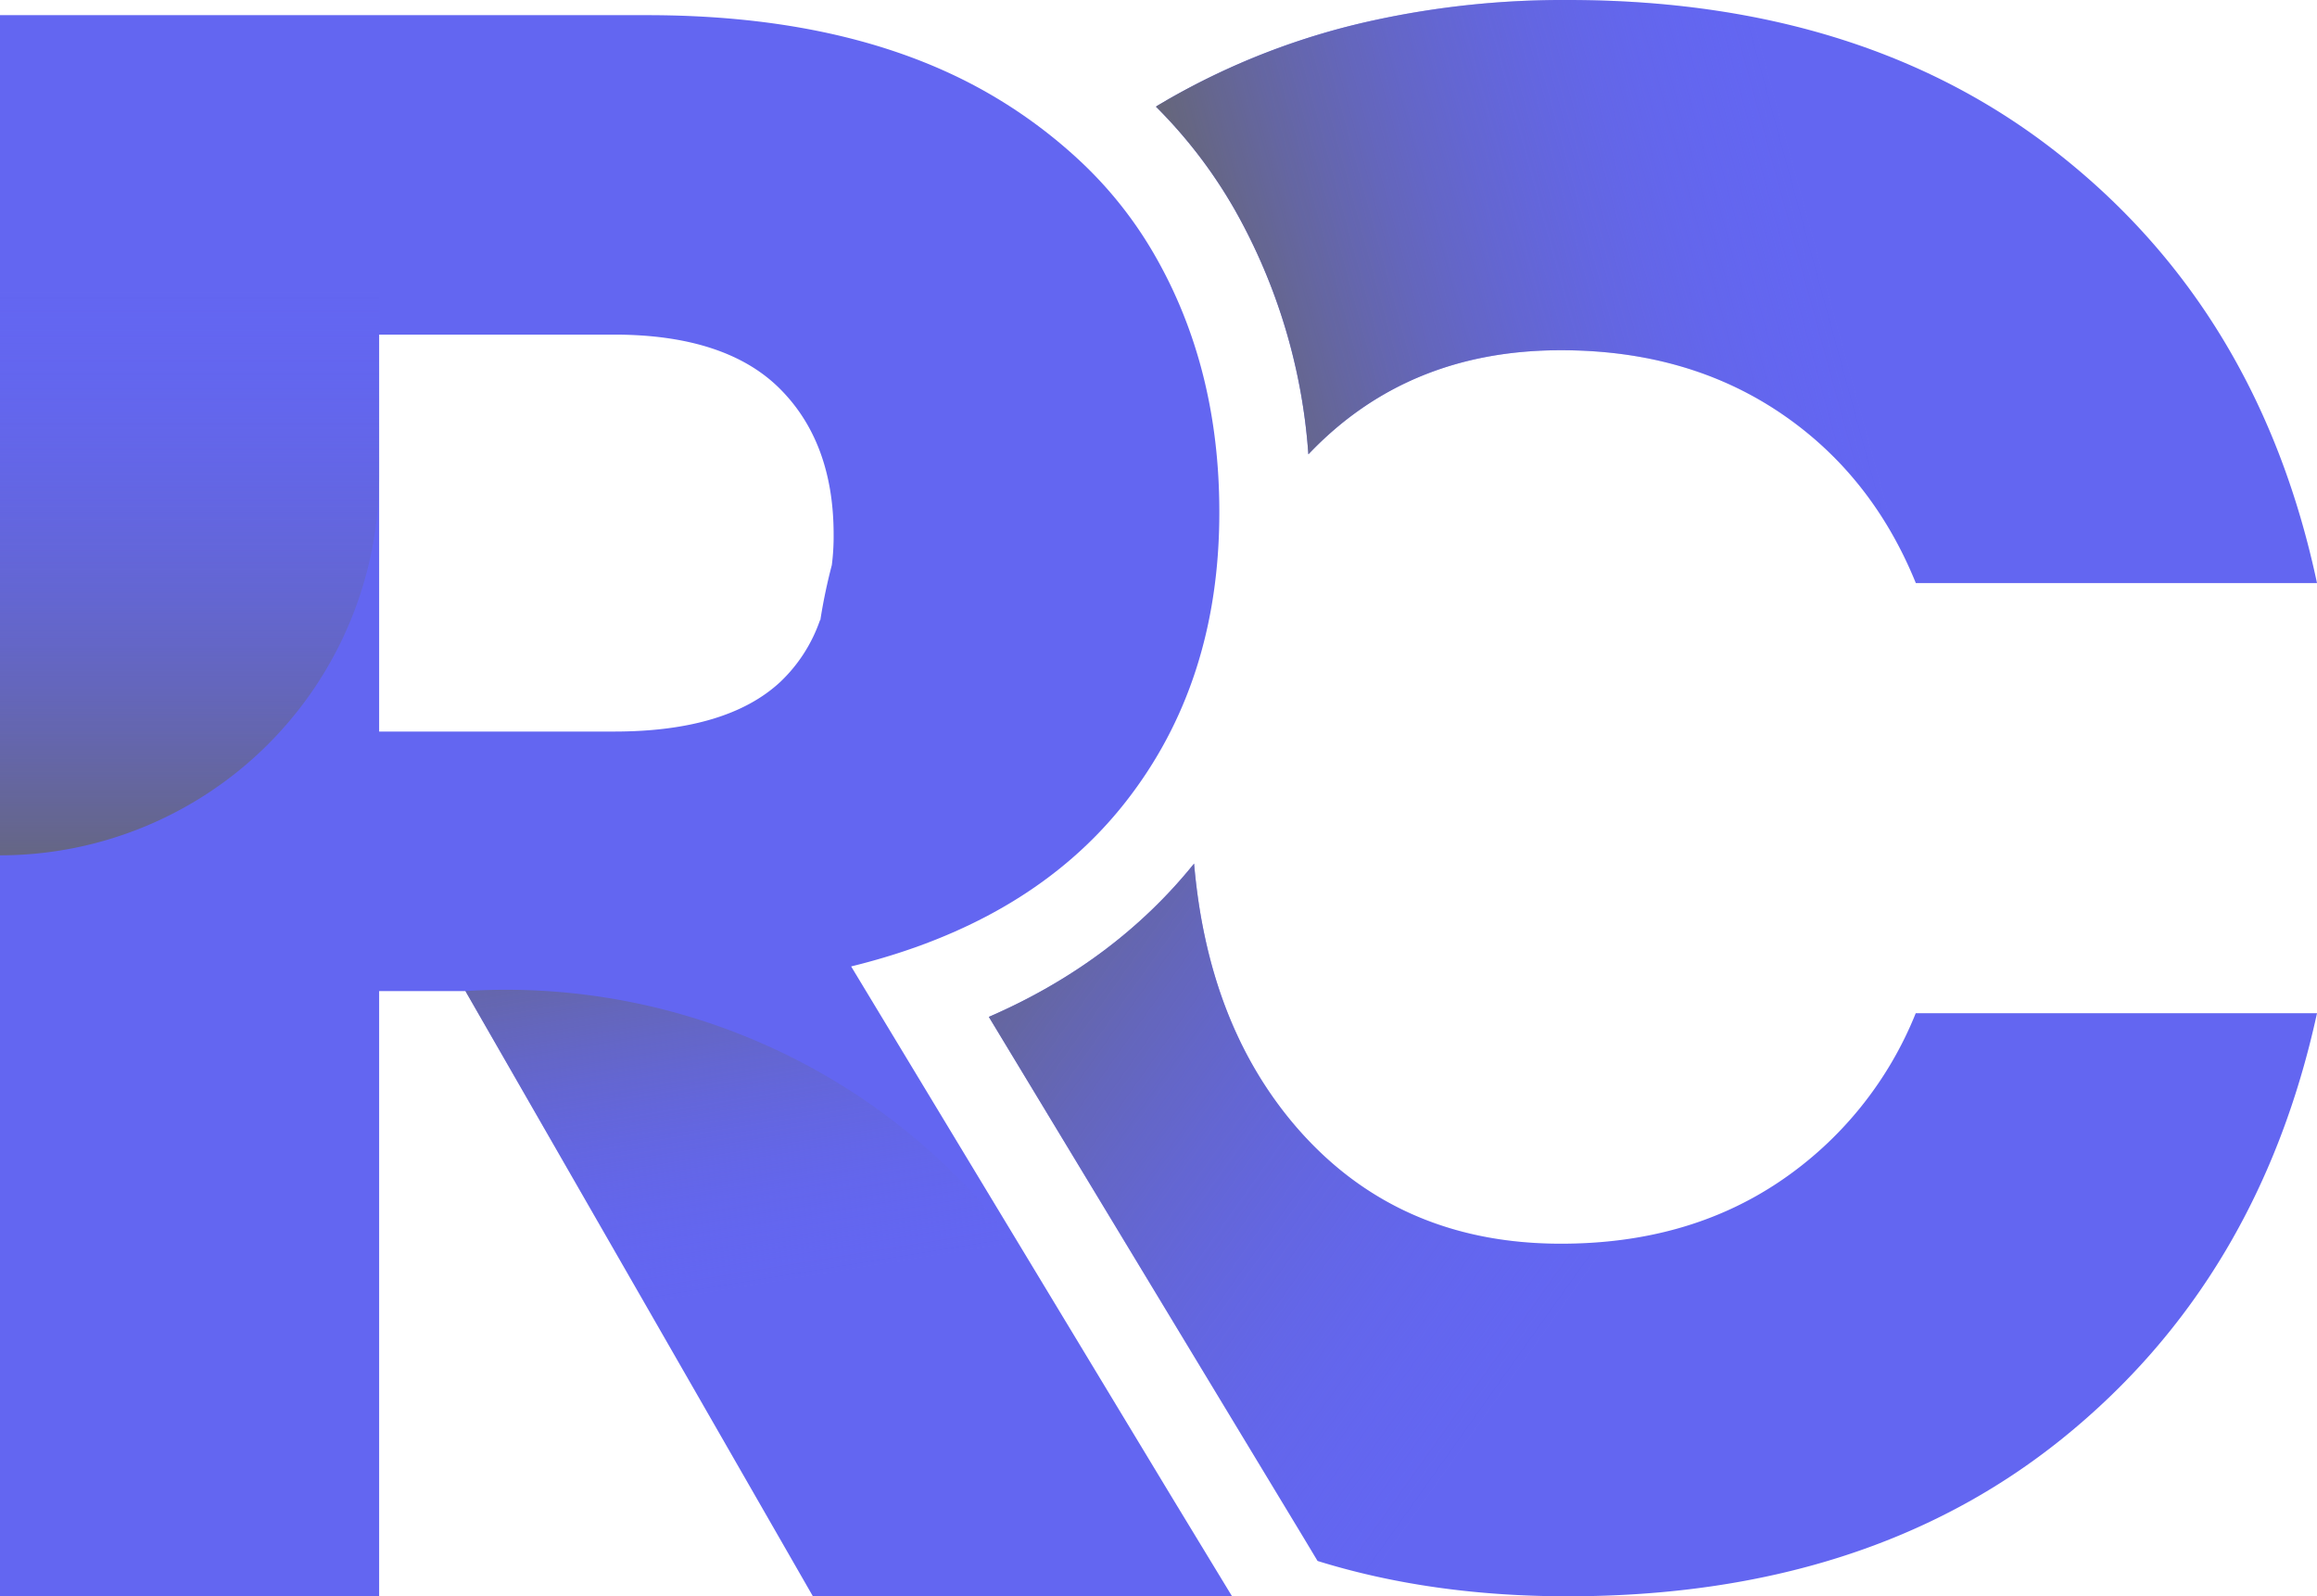 <svg xmlns="http://www.w3.org/2000/svg" xmlns:xlink="http://www.w3.org/1999/xlink" viewBox="0 0 512 352.73"><defs><style>.cls-1{isolation:isolate;}.cls-2{fill:#6366f1;}.cls-3,.cls-4,.cls-5,.cls-6{mix-blend-mode:multiply;}.cls-3{fill:url(#linear-gradient);}.cls-4{fill:url(#linear-gradient-2);}.cls-5{fill:url(#linear-gradient-3);}.cls-6{fill:url(#linear-gradient-4);}</style><linearGradient id="linear-gradient" x1="405.41" y1="67.21" x2="267" y2="105.14" gradientUnits="userSpaceOnUse"><stop offset="0" stop-color="#6366f1" stop-opacity="0"/><stop offset="1" stop-color="#666"/></linearGradient><linearGradient id="linear-gradient-2" x1="366.94" y1="259.8" x2="218.28" y2="154.2" xlink:href="#linear-gradient"/><linearGradient id="linear-gradient-3" x1="41.89" y1="63.86" x2="41.89" y2="205.86" xlink:href="#linear-gradient"/><linearGradient id="linear-gradient-4" x1="186.77" y1="281.13" x2="169.85" y2="177.71" xlink:href="#linear-gradient"/></defs><g class="cls-1"><g id="Layer_2" data-name="Layer 2"><g id="Layer_1-2" data-name="Layer 1"><path class="cls-2" d="M512,128.84H423.35q-9.78-24.07-30.15-37.74C379.61,82,363.59,77.39,344.92,77.39c-22.64,0-41.19,7.62-55.8,23a127.92,127.92,0,0,0-16.24-54,107.13,107.13,0,0,0-17.44-22.82c.71-.49,1.51-.89,2.34-1.41A158.93,158.93,0,0,1,303.7,4.46,196.36,196.36,0,0,1,346.42,0q66.21,0,109.47,34.79C484.8,57.92,503.59,89.26,512,128.84Z"/><path class="cls-3" d="M512,128.84H423.35q-9.78-24.07-30.15-37.74C379.61,82,363.59,77.39,344.92,77.39c-22.64,0-41.19,7.62-55.8,23a127.92,127.92,0,0,0-16.24-54,107.13,107.13,0,0,0-17.44-22.82c.71-.49,1.51-.89,2.34-1.41A158.93,158.93,0,0,1,303.7,4.46,196.36,196.36,0,0,1,346.42,0q66.21,0,109.47,34.79C484.8,57.92,503.59,89.26,512,128.84Z"/><path class="cls-2" d="M393.2,261.12c-13.59,9.13-29.62,13.7-48.29,13.7-24.44,0-44.23-8.83-59.24-26.69-12.48-14.91-19.78-33.88-21.81-57.31-11.67,14.5-26.89,25.87-45.35,33.88L287.8,339.34l3.35,5.58c16.94,5.27,35.4,7.81,55.29,7.81q66.19,0,109.46-35T512,223.89H423.33A81.36,81.36,0,0,1,393.2,261.12Z"/><path class="cls-4" d="M393.2,261.12c-13.59,9.13-29.62,13.7-48.29,13.7-24.44,0-44.23-8.83-59.24-26.69-12.48-14.91-19.78-33.88-21.81-57.31-11.67,14.5-26.89,25.87-45.35,33.88L287.8,339.34l3.35,5.58c16.94,5.27,35.4,7.81,55.29,7.81q66.19,0,109.46-35T512,223.89H423.33A81.36,81.36,0,0,1,393.2,261.12Z"/><path class="cls-2" d="M259.19,331.23,188.08,213.55q39.72-9.74,60.56-36.23t20.8-64.22q0-31.8-14.21-56.6a89.47,89.47,0,0,0-16.64-21,109.68,109.68,0,0,0-26-18C193.65,8.12,170.52,3.35,143,3.35H0V352.73H83.78V219h19.07l76.77,133.71h92.62ZM183.81,124.88a121.62,121.62,0,0,0-2.52,12.05c0,.13-.13.13-.13.22a34.13,34.13,0,0,1-8.7,13.5c-7.81,7.29-20.09,11-36.73,11H83.78V73.94h51.95c16.34,0,28.52,4,36.42,11.78s12.06,18.55,12.06,32.36A49.64,49.64,0,0,1,183.81,124.88Z"/><path class="cls-5" d="M83.78,44v61.27A83.81,83.81,0,0,1,0,189V44Z"/><path class="cls-6" d="M102.85,219h0a140.7,140.7,0,0,1,129.42,67.61l40,66.1H179.62Z"/></g></g></g></svg>
